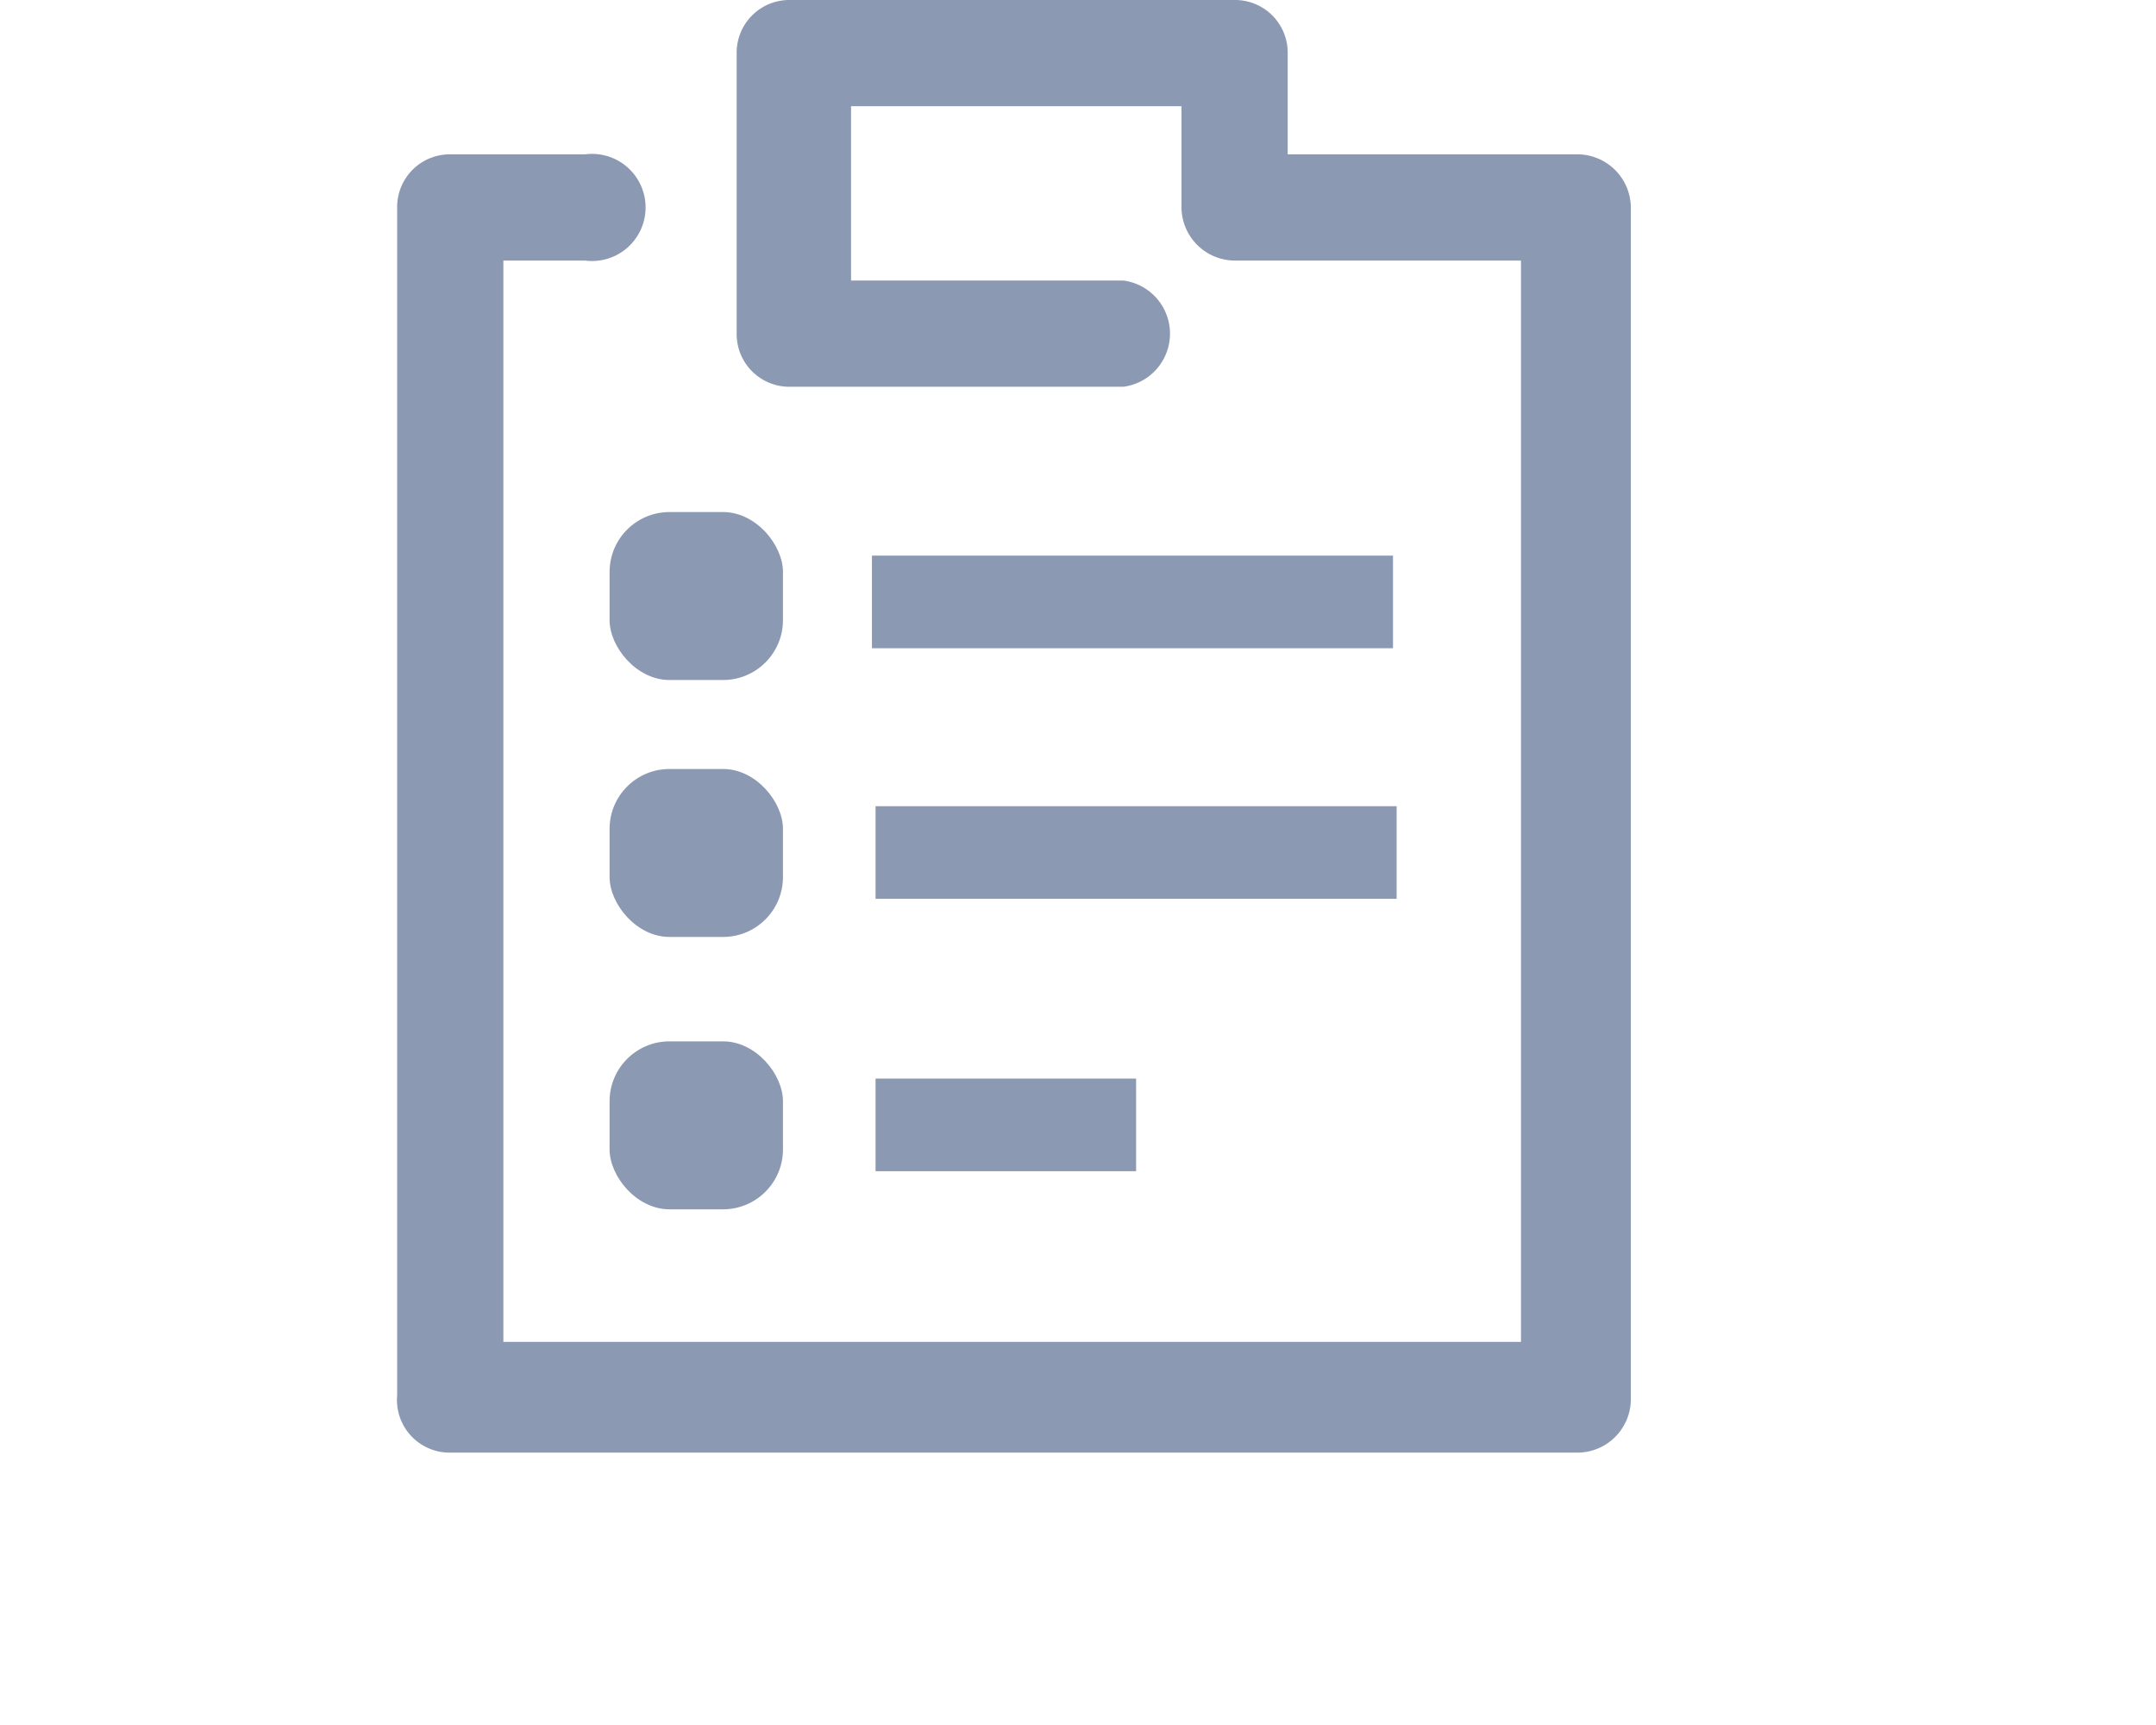 <svg xmlns="http://www.w3.org/2000/svg" width="20" height="16" viewBox="0 0 15 19"><defs></defs><style>.cls-1,.cls-2{fill:#8c99b2;}.cls-1{fill-rule:evenodd;}</style><title>Ресурс 10</title><g id="Слой_2" data-name="Слой 2"><g id="Layer_1" data-name="Layer 1"><path class="cls-1" d="M13,1.7H9.81V.59A.58.58,0,0,0,9.23,0H4.32a.58.58,0,0,0-.58.59V3.67a.58.58,0,0,0,.58.59H8A.59.59,0,0,0,8,3.09h-3V1.17H8.64V2.29a.59.59,0,0,0,.59.58h3.15V14.78H1.17V2.87h.9a.59.59,0,1,0,0-1.17H.59A.58.58,0,0,0,0,2.29V15.37A.58.58,0,0,0,.59,16H13a.59.59,0,0,0,.59-.58V2.29A.59.59,0,0,0,13,1.7Z"/><rect class="cls-2" x="2.34" y="5.64" width="1.91" height="1.85" rx="0.66" ry="0.66"/><rect class="cls-2" x="2.34" y="8.47" width="1.91" height="1.85" rx="0.66" ry="0.66"/><rect class="cls-2" x="5.23" y="6.12" width="5.74" height="1.02"/><rect class="cls-2" x="5.27" y="8.88" width="5.74" height="1.02"/><rect class="cls-2" x="2.34" y="11.47" width="1.91" height="1.85" rx="0.66" ry="0.66"/><rect class="cls-2" x="5.27" y="11.88" width="2.87" height="1.02"/></g></g></svg>